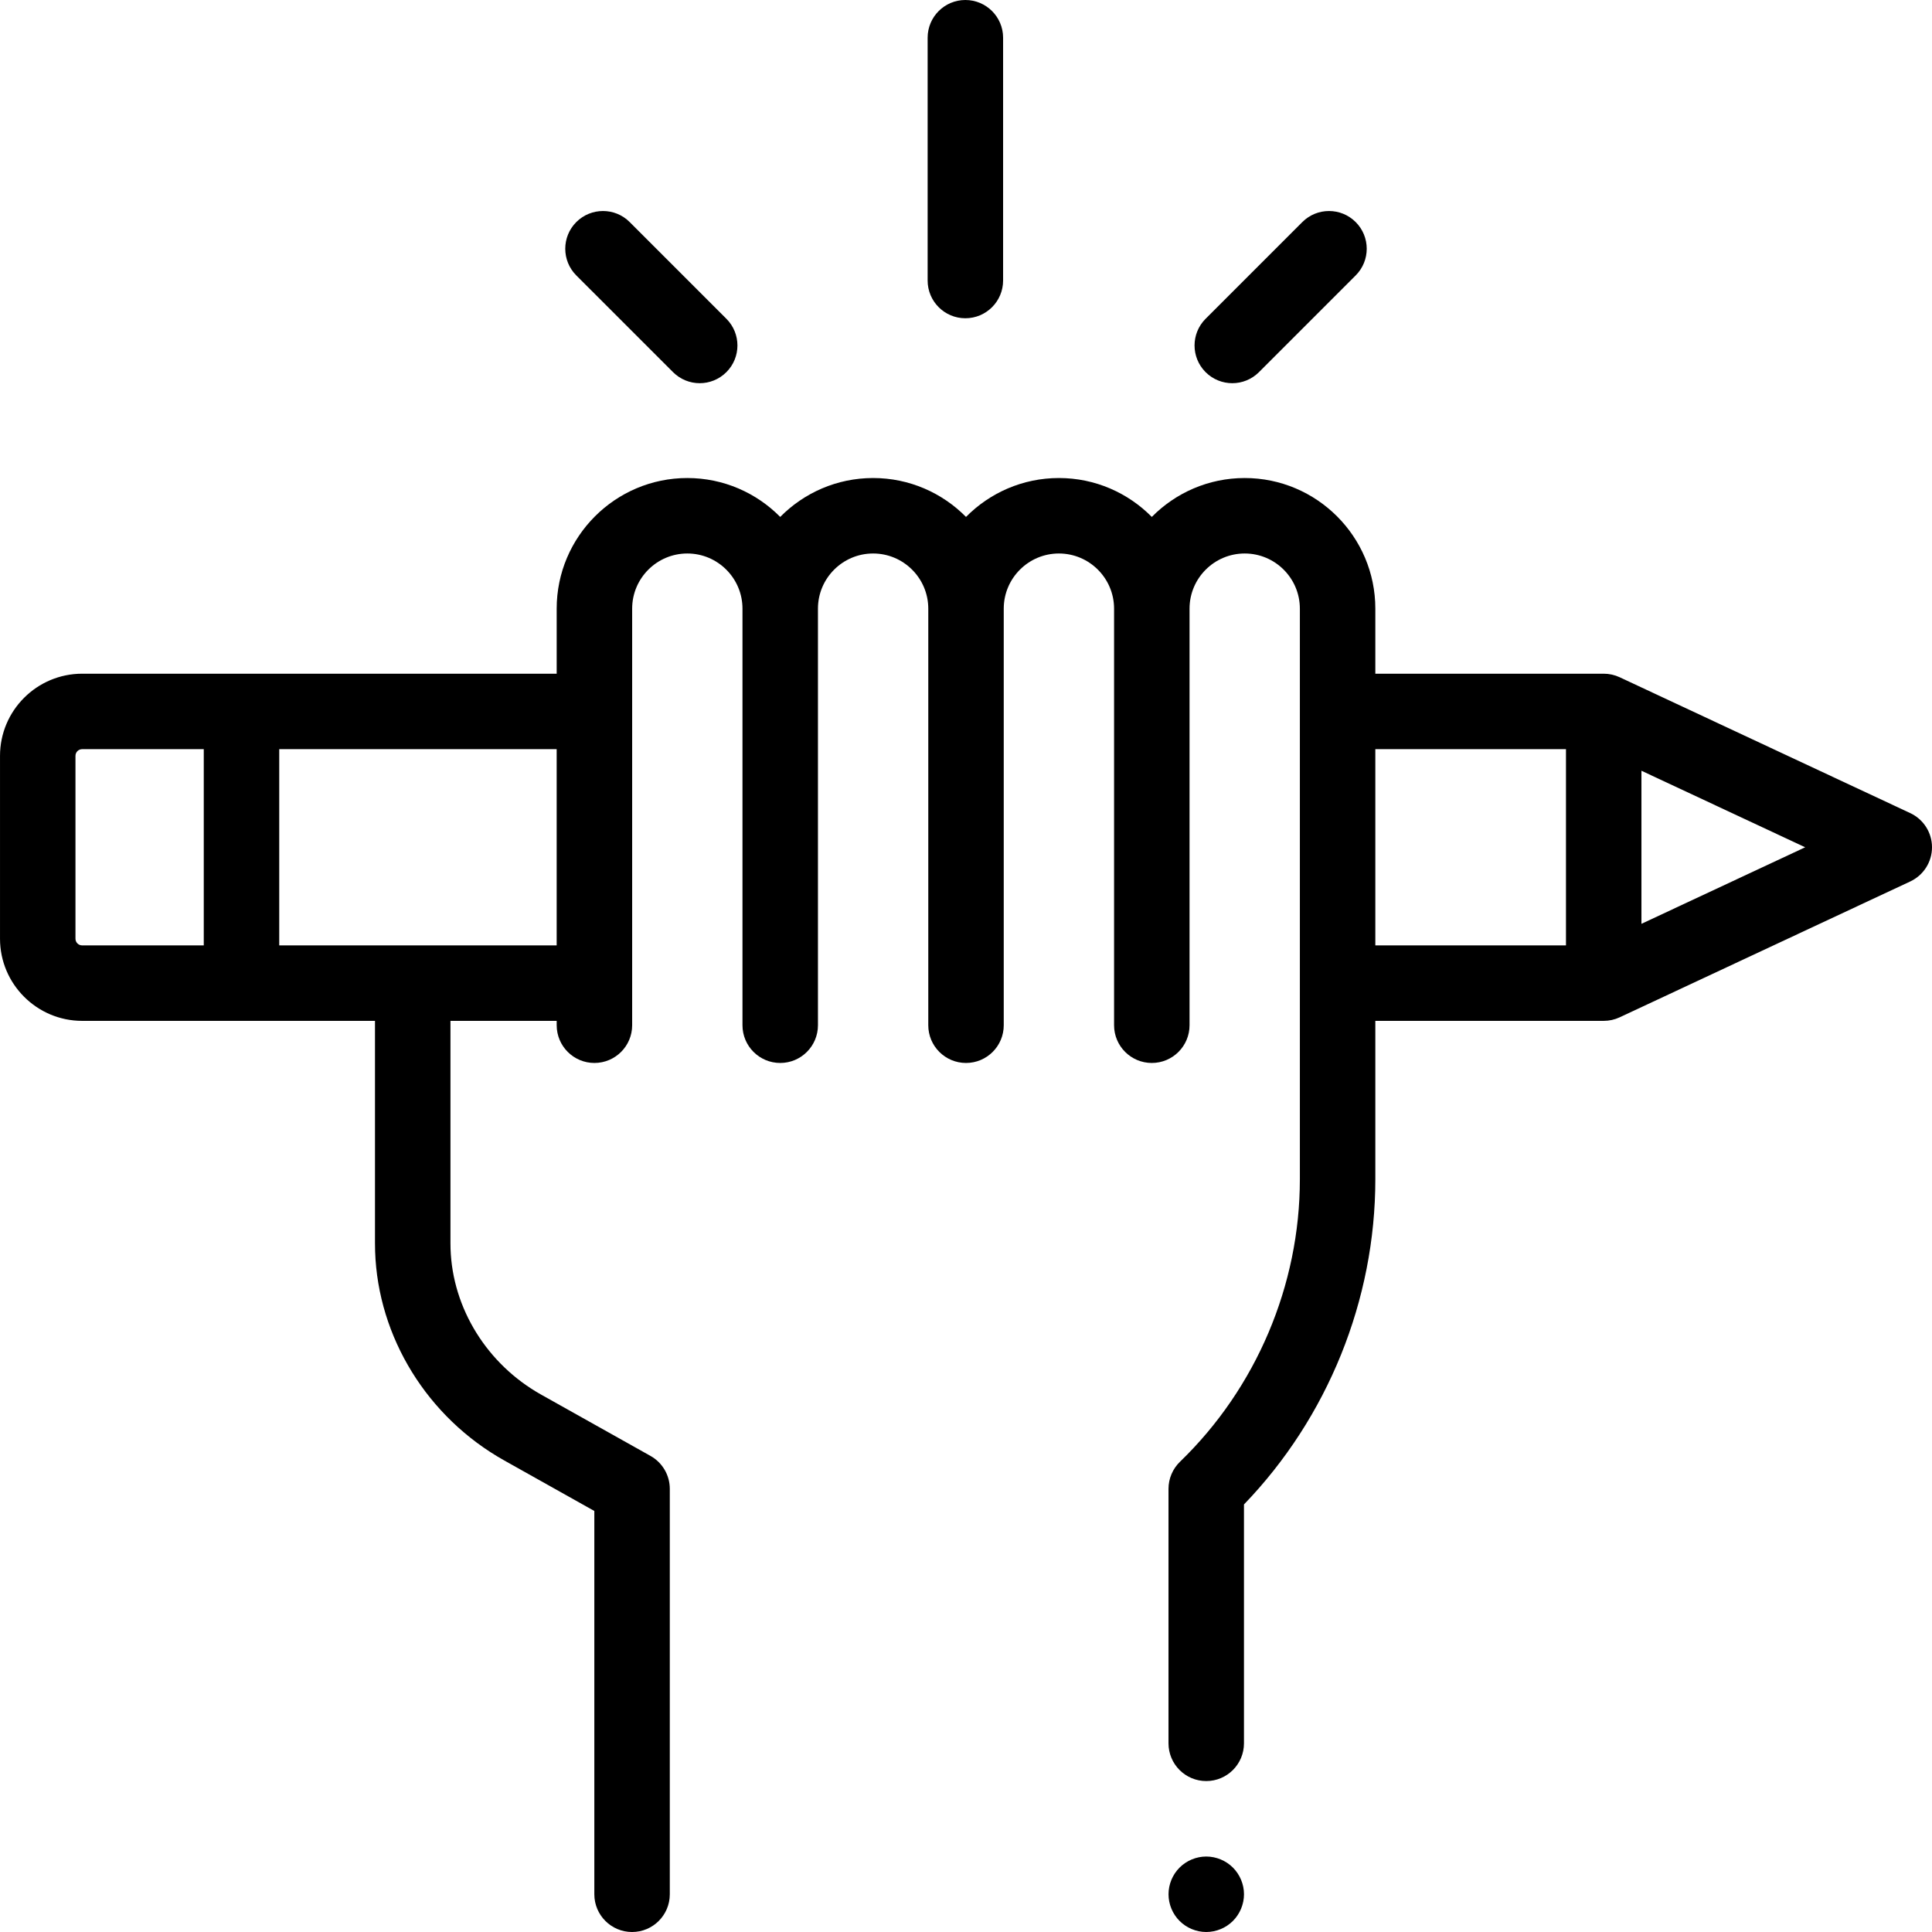 <svg height="512pt" viewBox="0 0 512 512" width="512pt" xmlns="http://www.w3.org/2000/svg"><path d="m506.234 215.48-77-36c-1.324-.621-2.77-.941-4.234-.941h-60.523v-17.242c0-19.09-15.527-34.617-34.617-34.617-9.625 0-18.34 3.949-24.621 10.309-6.277-6.359-14.996-10.309-24.617-10.309-9.625 0-18.34 3.949-24.621 10.309-6.281-6.359-14.996-10.309-24.617-10.309-9.625 0-18.34 3.949-24.621 10.309-6.281-6.359-14.996-10.309-24.617-10.309-19.09 0-34.621 15.527-34.621 34.617v17.242h-125.754c-12.004 0-21.77 9.766-21.77 21.77v48.461c0 12.004 9.766 21.77 21.77 21.77h77.602v58.883c0 .73.012 1.461.035 2.184.742 22.773 13.852 44.008 34.215 55.426l23.879 13.391v101.578c0 5.523 4.48 10 10 10 5.523 0 10-4.477 10-10v-107.441c0-3.617-1.953-6.953-5.109-8.723l-28.988-16.25c-14.293-8.016-23.492-22.816-24.008-38.641-.016-.508-.023-1.016-.023-1.523v-58.883h28.152v1.156c0 5.523 4.48 10 10 10 5.523 0 10-4.477 10-10v-110.398c0-8.062 6.559-14.617 14.621-14.617 8.059 0 14.617 6.559 14.617 14.617v110.398c0 5.523 4.477 10 10 10 5.523 0 10-4.477 10-10v-110.398c0-8.062 6.559-14.617 14.621-14.617 8.059 0 14.617 6.555 14.617 14.617v110.398c0 5.523 4.477 10 10 10s10-4.477 10-10v-110.398c0-8.062 6.559-14.617 14.617-14.617 8.062 0 14.621 6.559 14.621 14.617v110.398c0 5.523 4.48 10 10 10 5.523 0 10-4.477 10-10v-110.398c0-8.062 6.559-14.617 14.621-14.617 8.059 0 14.617 6.559 14.617 14.617v151.234c0 28.062-11.574 55.34-31.758 74.836-1.949 1.887-3.055 4.48-3.055 7.191v67.441c0 5.523 4.48 10 10 10 5.523 0 10-4.477 10-10v-63.305c22.176-22.992 34.812-54.148 34.812-86.164v-41.992h60.523c1.465 0 2.91-.32 4.234-.941l77-36c3.52-1.645 5.766-5.176 5.766-9.059 0-3.883-2.246-7.414-5.766-9.059zm-486.234 33.289v-48.461c0-.977.793-1.77 1.77-1.77h32.23v52h-32.23c-.977 0-1.77-.793-1.77-1.77zm89.367 1.77h-35.367v-52h73.523v52zm255.109-52h50.523v52h-50.523zm70.523 46.285v-40.57l43.391 20.285zm0 0"/><path d="m255.832 84.34c5.52 0 10-4.48 10-10v-64.34c0-5.523-4.48-10-10-10-5.523 0-10 4.477-10 10v64.34c0 5.52 4.477 10 10 10zm0 0"/><path d="m178.359 98.621c1.953 1.953 4.512 2.93 7.07 2.93 2.559 0 5.117-.977 7.07-2.93 3.906-3.902 3.906-10.234 0-14.141l-25.629-25.633c-3.902-3.902-10.234-3.902-14.145 0-3.902 3.906-3.902 10.238 0 14.145zm0 0"/><path d="m326.57 101.551c2.559 0 5.117-.977 7.07-2.93l25.629-25.629c3.906-3.906 3.906-10.238 0-14.145-3.906-3.902-10.234-3.902-14.141 0l-25.633 25.633c-3.902 3.906-3.902 10.238 0 14.141 1.953 1.953 4.516 2.93 7.074 2.93zm0 0"/><path d="m319.672 492c-2.641 0-5.211 1.07-7.07 2.93-1.871 1.859-2.93 4.441-2.93 7.07s1.059 5.211 2.93 7.07c1.859 1.859 4.43 2.93 7.07 2.93 2.629 0 5.207-1.07 7.066-2.93 1.859-1.859 2.934-4.441 2.934-7.07s-1.07-5.211-2.934-7.07c-1.859-1.859-4.438-2.93-7.066-2.93zm0 0"/></svg>